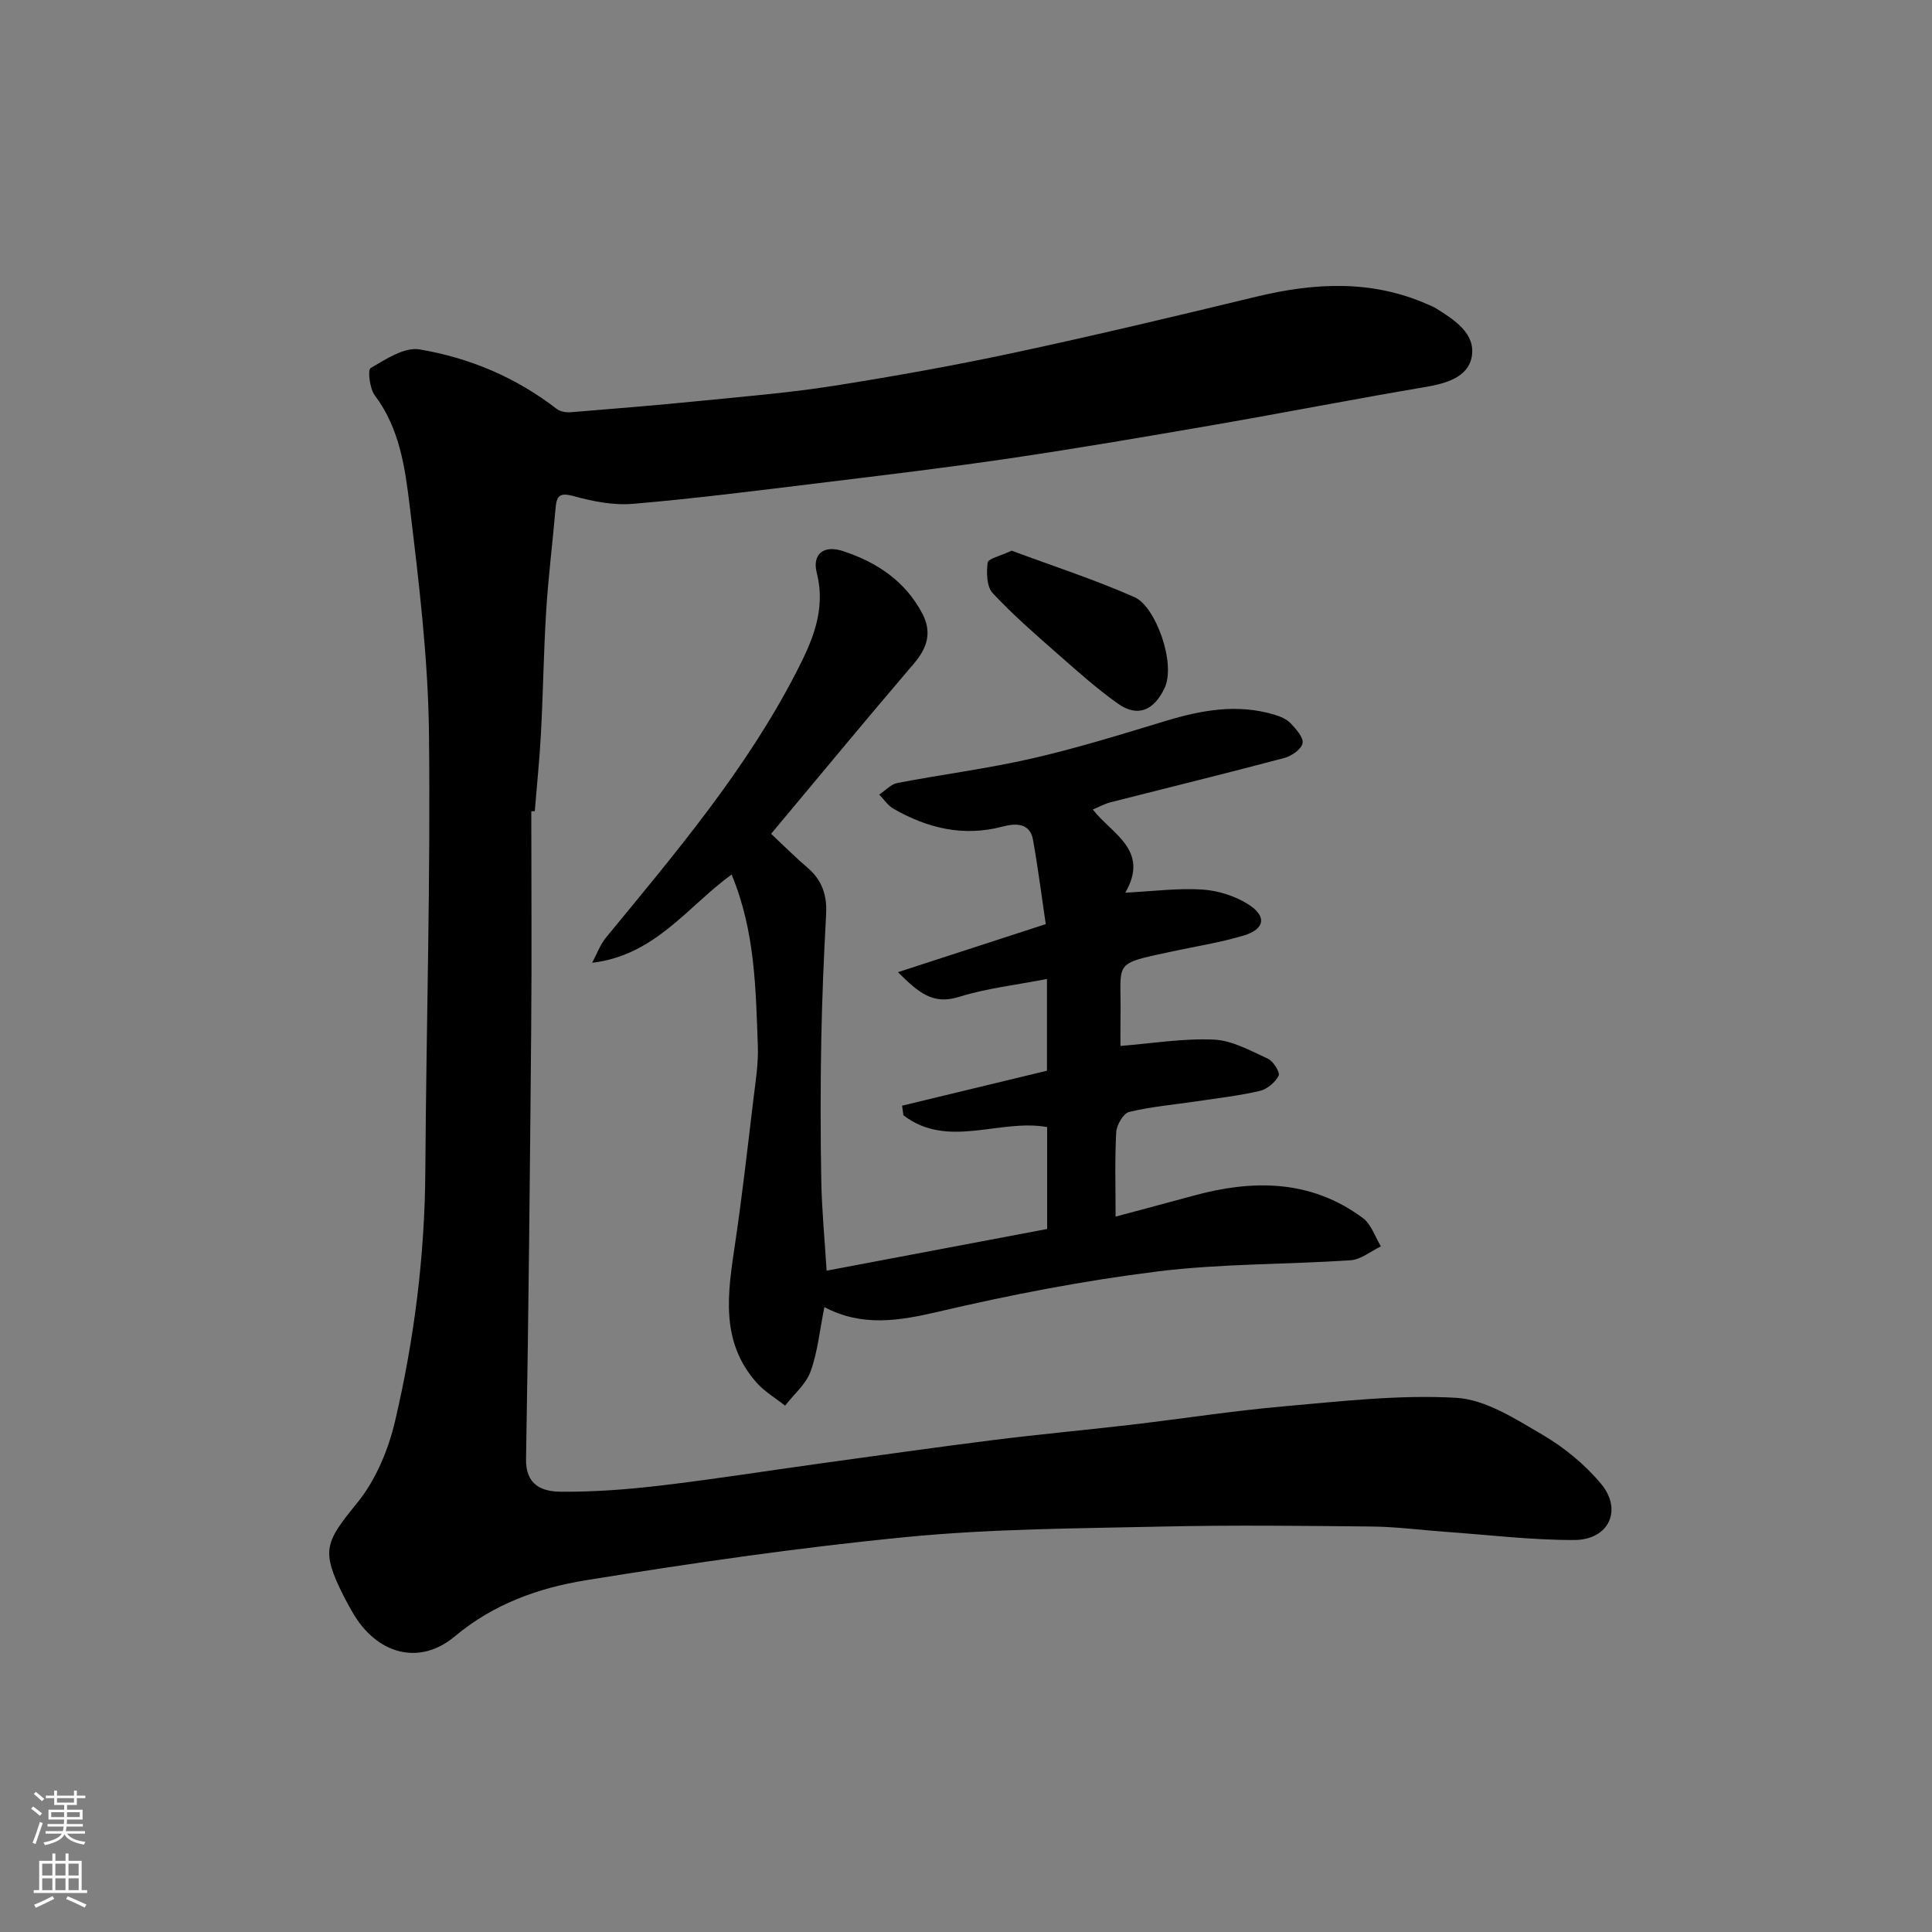 <svg enable-background="new 0 0 400 400" viewBox="0 0 400 400" xmlns="http://www.w3.org/2000/svg"><rect x="0" y="0" width="400" height="400" fill="#808080" stroke="none"/><g fill="#010000"><path d="m110 167.97c0 14.93.11 29.87-.02 44.8-.26 29.77-.54 59.54-1.07 89.3-.1 5.43 3.34 6.73 7.1 6.77 6.91.07 13.86-.46 20.73-1.27 11.04-1.3 22.03-3.05 33.05-4.57 11.99-1.65 23.98-3.36 36-4.87 9.44-1.18 18.93-2.05 28.38-3.15 10.57-1.24 21.11-2.89 31.71-3.82 11.84-1.04 23.78-2.43 35.57-1.76 6.08.34 12.21 4.32 17.78 7.57 4.54 2.65 8.86 6.18 12.22 10.2 4.56 5.45 1.65 11.65-5.51 11.67-8.87.03-17.75-1.06-26.62-1.69-5.1-.36-10.19-1.05-15.29-1.1-14.5-.15-29.01-.31-43.5.01-17.54.39-35.15.45-52.59 2.14-22.29 2.16-44.51 5.39-66.63 8.97-9.75 1.58-19.09 4.88-27.13 11.61-7.44 6.23-16.27 3.65-21.21-5-.65-1.14-1.3-2.28-1.88-3.45-4.69-9.36-3.75-11.05 2.86-19.17 3.84-4.71 6.46-11 7.86-17 3.97-16.96 6.14-34.21 6.25-51.7.19-30.27 1.11-60.54.75-90.8-.19-15.58-2.09-31.19-3.96-46.69-.97-7.98-2.05-16.2-7.24-23.09-1.07-1.42-1.52-5.3-.87-5.68 3.12-1.82 6.97-4.38 10.1-3.86 10.35 1.73 19.98 5.79 28.42 12.32.72.56 1.95.76 2.91.69 9.01-.73 18.02-1.47 27.02-2.37 9.14-.91 18.31-1.67 27.37-3.09 12.56-1.98 25.09-4.23 37.53-6.89 16.71-3.58 33.34-7.55 49.96-11.56 12.05-2.91 23.9-3.57 35.54 1.58.59.26 1.2.49 1.74.83 3.83 2.4 8.26 5.23 7.37 10.05-.78 4.22-5.34 5.51-9.66 6.24-14.63 2.47-29.19 5.32-43.81 7.85-14 2.42-28 4.81-42.06 6.89-13.12 1.94-26.3 3.51-39.47 5.12-12.86 1.57-25.71 3.21-38.61 4.31-4.06.35-8.38-.5-12.36-1.6-2.96-.82-3.5.04-3.71 2.56-.6 7.04-1.49 14.06-1.93 21.1-.53 8.42-.64 16.87-1.08 25.3-.29 5.43-.85 10.85-1.29 16.28-.27-.01-.49.01-.72.02z"/><path d="m159.65 172.63c2.45 2.29 4.9 4.76 7.53 7.01 3.03 2.58 4.08 5.73 3.86 9.66-.48 8.76-.85 17.52-1.01 26.29-.17 9.66-.17 19.33.01 29 .11 5.92.69 11.84 1.1 18.49 15.31-2.9 30.38-5.75 45.66-8.63 0-6.9 0-13.85 0-21.1-9.87-1.79-20.6 4.62-29.76-2.45-.09-.66-.18-1.32-.27-1.98 9.91-2.39 19.82-4.79 29.99-7.24 0-5.99 0-12.09 0-18.99-6.3 1.23-12.46 1.9-18.26 3.72-5.34 1.67-8.33-.9-12.59-5.13 10.5-3.41 20.19-6.57 30.6-9.95-.87-5.87-1.6-11.69-2.64-17.47-.67-3.73-3.95-3.34-6.31-2.72-8.17 2.15-15.56.32-22.61-3.72-1.15-.66-1.95-1.93-2.91-2.91 1.25-.83 2.4-2.14 3.75-2.4 9.28-1.78 18.69-2.97 27.89-5.08 9.34-2.14 18.52-5 27.7-7.78 7.42-2.24 14.82-3.58 22.44-1.29 1.21.36 2.54.9 3.38 1.78 1.13 1.19 2.72 2.96 2.48 4.15-.25 1.25-2.29 2.65-3.8 3.05-11.95 3.17-23.96 6.11-35.94 9.16-1.19.3-2.29.92-3.69 1.5 3.89 5.04 11.86 8.38 6.73 17.22 5.63-.28 10.81-.97 15.92-.65 3.26.2 6.79 1.32 9.54 3.06 3.91 2.47 3.45 5.15-.97 6.47-4.81 1.44-9.82 2.22-14.75 3.28-12.75 2.73-10.51 1.9-10.73 13.65-.04 2.16-.01 4.32-.01 5.92 6.54-.52 12.98-1.6 19.36-1.31 3.79.17 7.58 2.31 11.18 3.96 1.12.52 2.55 2.85 2.21 3.51-.71 1.38-2.37 2.79-3.89 3.15-4.28 1-8.69 1.49-13.05 2.15-4.69.7-9.45 1.1-14.03 2.21-1.19.29-2.57 2.7-2.66 4.2-.31 5.71-.13 11.45-.13 17.46 4.96-1.33 10.38-2.75 15.79-4.24 12.46-3.45 24.54-3.53 35.43 4.56 1.73 1.29 2.5 3.87 3.71 5.85-2.09 1-4.12 2.72-6.26 2.87-13.35.9-26.82.68-40.07 2.33-15.18 1.89-30.29 4.81-45.19 8.3-8.18 1.91-15.86 3.22-23.7-.93-.98 4.84-1.39 9.28-2.86 13.33-.96 2.64-3.46 4.73-5.27 7.07-1.93-1.52-4.13-2.81-5.76-4.6-7.78-8.6-6.12-18.73-4.6-28.92 1.47-9.88 2.58-19.81 3.77-29.72.45-3.75 1.09-7.55.94-11.3-.44-11.77-.54-23.63-5.43-35.42-9.12 6.63-15.86 16.75-28.87 18.27.95-1.76 1.64-3.73 2.89-5.25 14.34-17.44 28.97-34.69 39.38-54.92 3.25-6.31 6.19-12.82 4.24-20.5-1.01-4 1.46-5.85 5.36-4.58 7.04 2.3 12.95 6.2 16.5 12.98 2.02 3.85 1.02 7.08-1.76 10.33-9.78 11.43-19.39 23.08-29.56 35.24z"/><path d="m209.44 114.01c8.28 3.08 17.06 5.93 25.46 9.63 4.36 1.92 8.63 13.73 6.21 18.83-2.14 4.49-5.47 6.18-9.66 3.21-4.27-3.03-8.21-6.55-12.15-10.01-4.72-4.15-9.49-8.28-13.77-12.86-1.25-1.34-1.32-4.24-1.05-6.31.11-.84 2.58-1.36 4.96-2.49z"/></g><path d="m6.44 374.46.42-.45c.65.47 1.27.95 1.85 1.44l-.45.49c-.65-.56-1.25-1.06-1.82-1.48m.93 7.33-.63-.26c.55-1.36 1.05-2.8 1.52-4.33.19.1.38.19.59.27-.46 1.29-.95 2.73-1.48 4.32m-.38-10.38.44-.42c.43.34 1.01.82 1.74 1.44l-.49.49c-.53-.51-1.09-1.01-1.69-1.51m2.5.35h1.72v-1.04h.59v1.04h3.52v-1.04h.59v1.04h1.75v.53h-1.75v1.42h-2.03v.97h3.22v2.03h-3.24c0 .35-.01.66-.03.93h3.32v.53h-3.37c-.03.27-.08.58-.15.94h3.96v.53h-3.71c.67.92 1.93 1.48 3.79 1.68-.13.24-.23.44-.29.59-2.13-.38-3.48-1.08-4.04-2.12-.43.97-1.77 1.72-4.03 2.23-.09-.19-.2-.37-.33-.55 2.1-.42 3.37-1.03 3.81-1.83h-3.36v-.53h3.58c.08-.29.13-.61.16-.94h-3.33v-.53h3.39c.02-.27.04-.58.04-.93h-3.23v-2.03h3.25v-.97h-2.07v-1.42h-1.73zm1.12 3.44v1h2.65c.01-.3.02-.44.01-.4v-.25-.35zm1.19-2h3.52v-.91h-3.52zm4.71 2h-2.63v.59c0 .15-.01.28-.01.4h2.64z" fill="#fafbfa"/><path d="m13.56 383.74h.63v1.52h2.72v6.07h1.13v.6h-11.06v-.6h1.13v-6.07h2.73v-1.52h.63v1.52h2.1v-1.52zm-2.69 8.83.38.56c-1.24.63-2.53 1.25-3.85 1.85-.1-.21-.21-.42-.34-.63 1.36-.55 2.63-1.15 3.81-1.78m-2.13-4.27h2.1v-2.45h-2.1zm0 3.04h2.1v-2.46h-2.1zm2.72-3.04h2.1v-2.45h-2.1zm0 3.04h2.1v-2.46h-2.1zm6.07 3.6c-1.41-.71-2.7-1.3-3.86-1.78l.35-.56c1.45.62 2.75 1.19 3.88 1.72zm-1.25-9.09h-2.1v2.45h2.1zm-2.09 5.49h2.1v-2.46h-2.1z" fill="#fafbfa"/></svg>